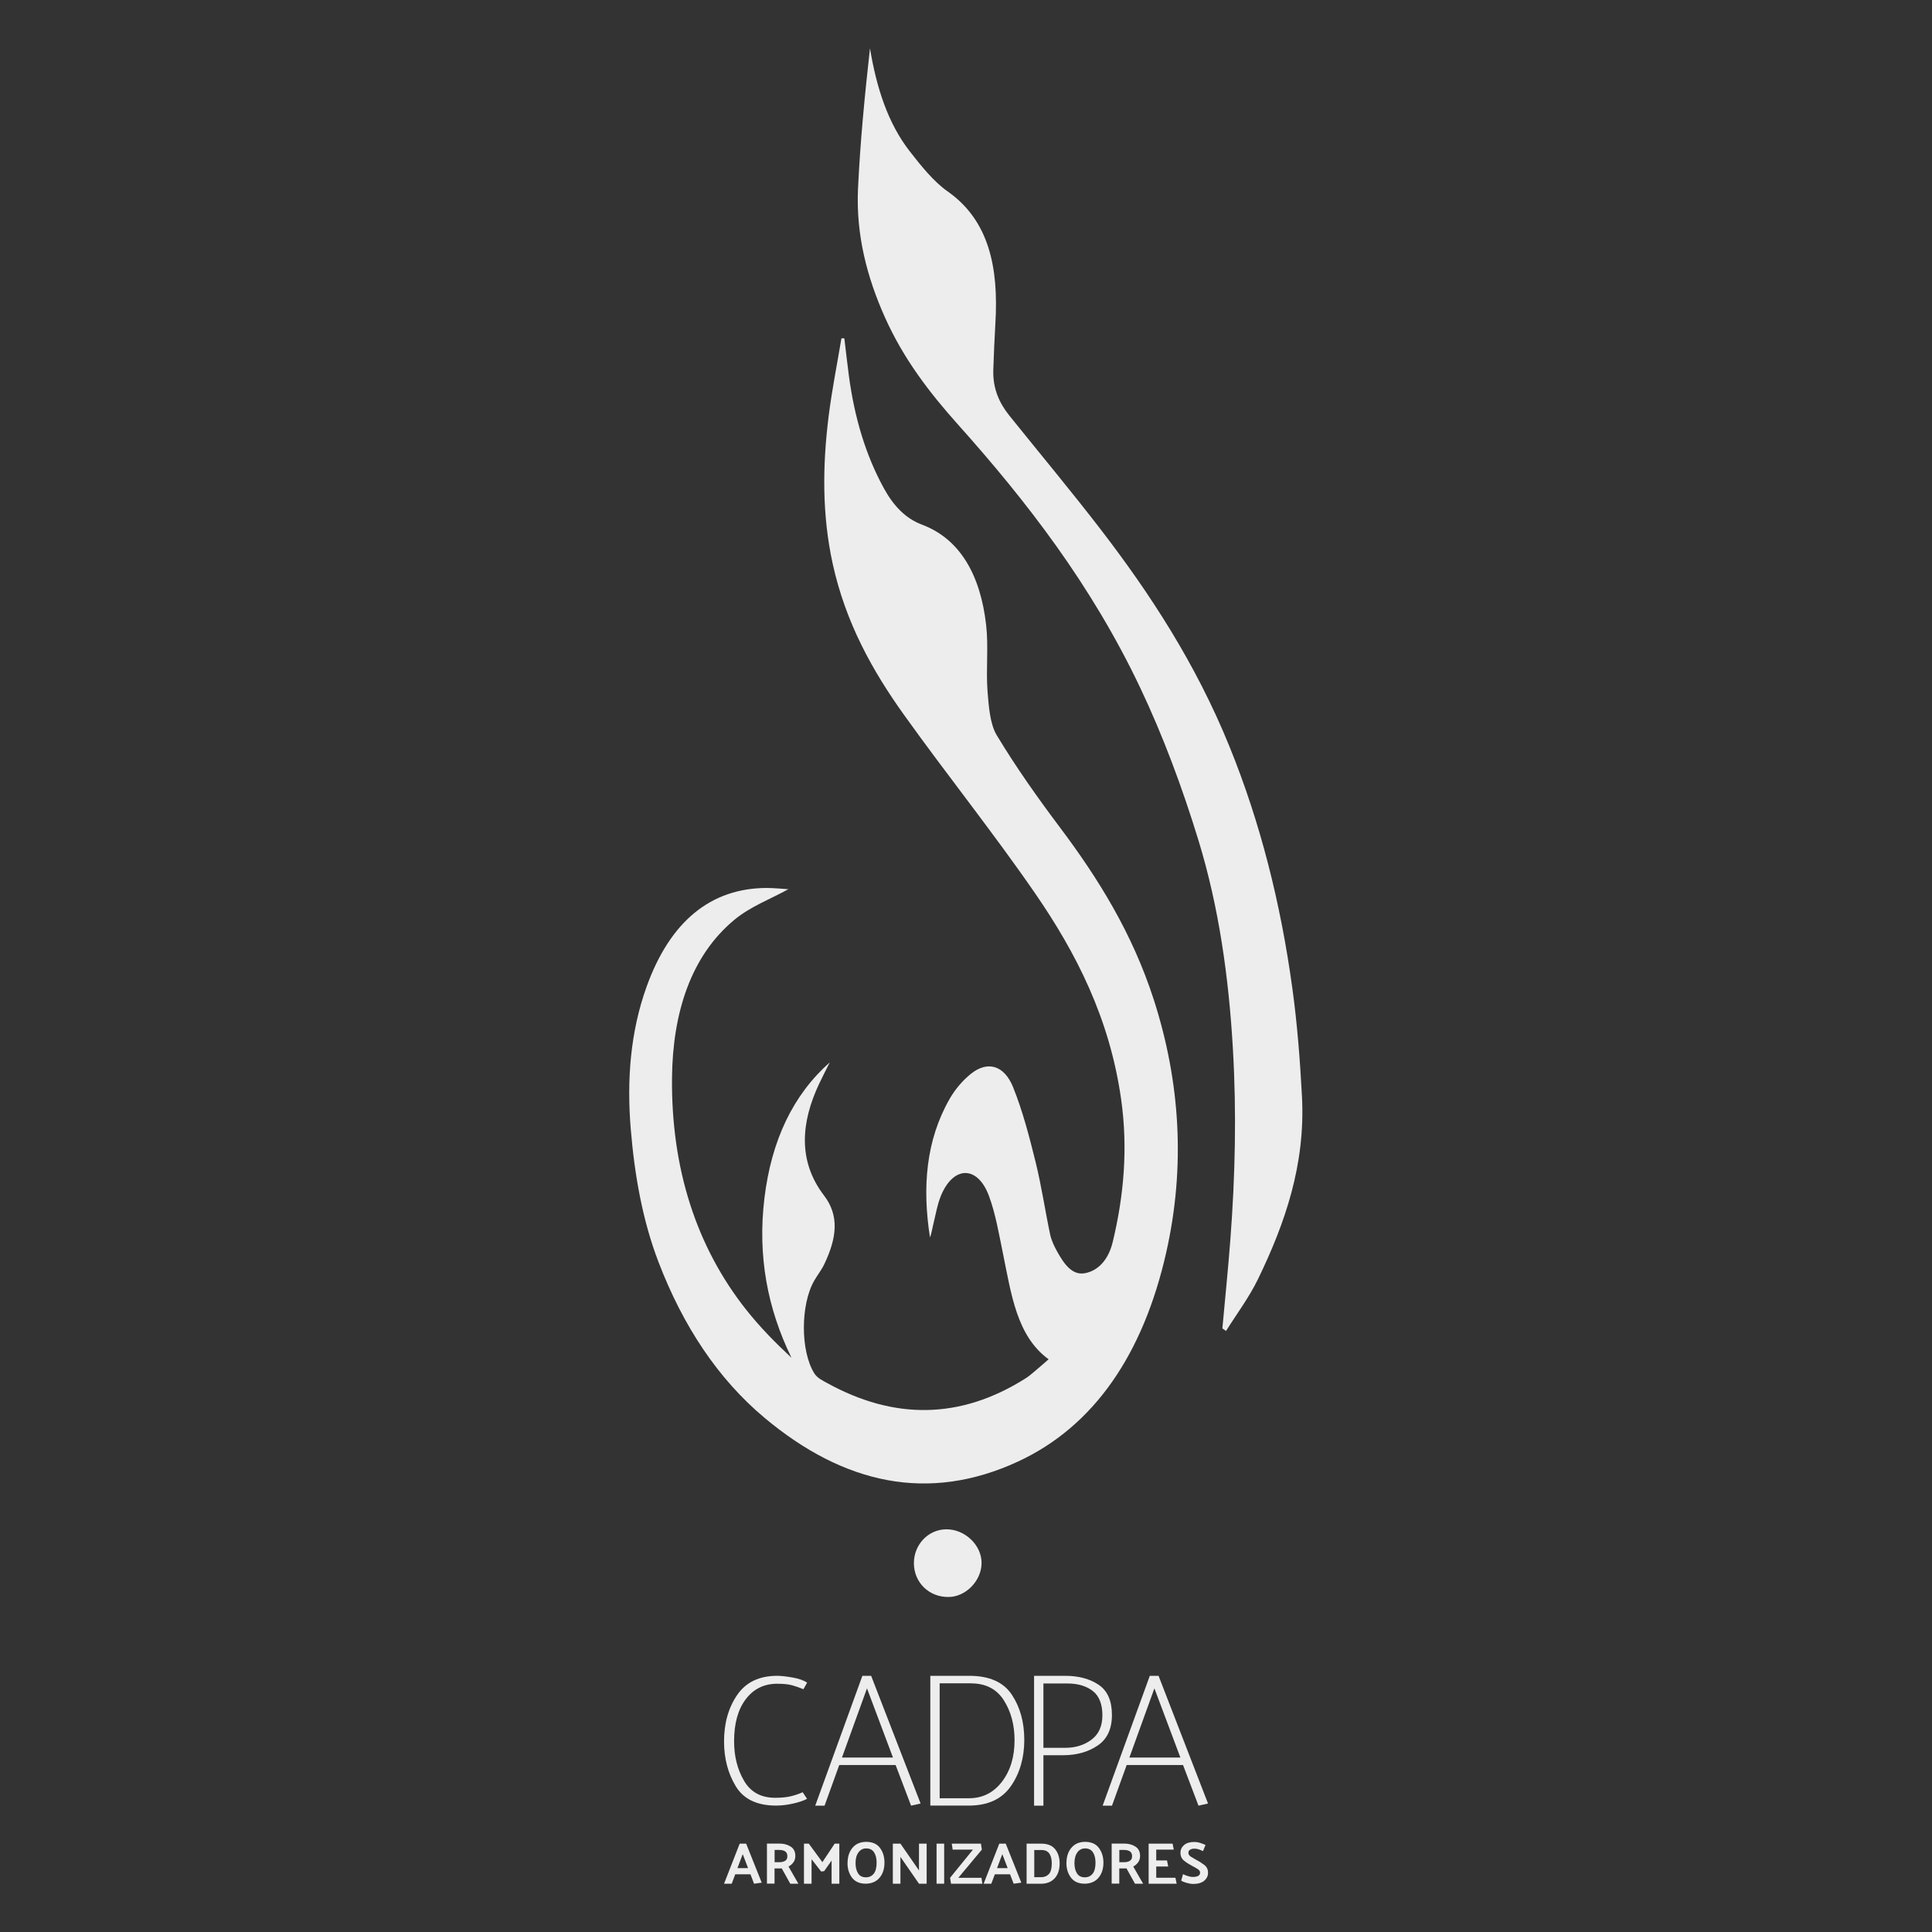 <?xml version="1.0" encoding="UTF-8"?>
<svg id="Capa_2" data-name="Capa 2" xmlns="http://www.w3.org/2000/svg" viewBox="0 0 300 300">
  <rect x="0" y="0" width="300" height="300" fill="#333333" stroke="none"/>
  <defs>
    <style>
      .cls-1 {
        fill: none;
      }

      .cls-2 {
        fill: #ededed;
      }
    </style>
  </defs>
  <g id="Marco">
    <rect class="cls-1" width="300" height="300"/>
  </g>
  <g id="Capa_2-2" data-name="Capa 2">
    <g>
      <g>
        <path class="cls-2" d="M122.5,138.03c-2.92,1.62-5.93,2.7-8.46,4.79-6.76,5.6-9.59,14.45-9.69,24.53-.14,14.07,3.77,26.24,11.53,36.04,2.15,2.71,4.52,5.12,7.02,7.44-3.74-7.66-5.28-15.83-4.2-24.78,1.08-8.92,4.4-15.99,10.15-21.09-.56,1.12-1.13,2.22-1.67,3.36-2.73,5.82-3.39,11.87,.77,17.31,2.41,3.15,1.99,6.59,.05,10.66-.45,.94-1.08,1.71-1.59,2.61-2.11,3.71-2.13,10.9,.04,14.36,.46,.73,1.3,1.12,2.01,1.51,10.34,5.69,20.61,5.69,30.78-.73,.49-.31,.95-.7,1.41-1.09,.71-.59,1.4-1.21,2.18-1.88-4.95-3.59-5.8-10.13-7.08-16.38-.63-3.04-1.15-6.2-2.19-9-1.75-4.71-5.46-4.7-7.41-.12-.6,1.42-.87,3.1-1.26,4.67-.16,.63-.24,1.3-.48,1.91-1.22-7.76-.64-15.08,3.05-21.52,.88-1.54,2.08-2.91,3.33-3.91,2.53-2.02,5.13-1.35,6.52,2.09,1.48,3.67,2.52,7.67,3.5,11.64,.91,3.68,1.47,7.52,2.26,11.26,.21,.96,.66,1.87,1.12,2.69,1.06,1.9,2.32,3.68,4.29,3.3,2.12-.41,3.66-2.16,4.31-4.87,1.74-7.23,2.37-14.57,1.3-22.13-1.78-12.62-7.02-22.78-13.34-31.96-6.57-9.53-13.69-18.39-20.39-27.76-4.86-6.79-9.05-14.27-11.06-23.45-1.66-7.57-1.59-15.28-.62-22.97,.51-4.04,1.31-8.02,1.98-12.03,.15,0,.3,0,.45,.01,.24,1.95,.45,3.9,.71,5.84,.85,6.35,2.57,12.25,5.45,17.48,1.48,2.68,3.33,4.64,5.88,5.6,5.91,2.21,9.1,7.81,9.98,15.61,.38,3.34-.04,6.83,.21,10.21,.18,2.36,.39,5.16,1.43,6.88,3.03,5.02,6.38,9.75,9.81,14.31,5.94,7.91,11.24,16.41,14.58,26.76,4.11,12.75,4.93,25.92,1.94,39.21-3.56,15.79-11.19,27.03-23.03,32.51-13.88,6.42-27.01,3.53-39.34-6.78-7.22-6.04-12.66-14.24-16.48-24.21-2.45-6.39-3.7-13.36-4.3-20.56-.65-7.72-.06-15.19,2.44-22.15,3.68-10.25,10.02-15.32,18.61-15.37,1.13,0,2.27,.12,3.46,.2Z"/>
        <path class="cls-2" d="M189.81,206.28c.42-4.64,.9-9.28,1.25-13.93,.74-9.78,.96-19.54,.39-29.38-.64-11.2-2.18-22.13-5.35-32.47-2.51-8.2-5.51-16.26-9.07-23.75-7.53-15.86-17.56-28.86-28.33-40.89-4.34-4.86-8.39-10.09-11.31-16.63-2.74-6.14-4.49-12.73-4.16-19.92,.34-7.28,1.05-14.53,1.86-21.82,1.01,6.14,2.79,11.66,6.18,16.01,1.8,2.31,3.71,4.7,5.89,6.23,6.4,4.5,7.93,11.78,7.4,20.51-.14,2.39-.24,4.78-.32,7.17-.1,2.93,.94,5.19,2.49,7.12,4.69,5.84,9.47,11.56,14.07,17.53,7.8,10.13,14.9,21.02,20.12,33.88,4.8,11.81,7.95,24.36,9.75,37.49,.77,5.56,1.2,11.22,1.5,16.85,.55,10.58-2.65,19.71-6.82,28.32-1.41,2.9-3.3,5.39-4.97,8.07-.19-.13-.39-.27-.58-.4Z"/>
        <path class="cls-2" d="M147.31,247.98c-3.05,.04-5.39-2.24-5.4-5.25,0-2.88,2.2-5.21,4.98-5.26,2.92-.05,5.56,2.46,5.53,5.26-.03,2.74-2.44,5.22-5.11,5.25Z"/>
      </g>
      <g>
        <g>
          <path class="cls-2" d="M124.75,262.3c-.59-.25-1.17-.45-1.74-.61s-1.37-.24-2.39-.24c-2.03,.02-3.64,.83-4.84,2.43-1.2,1.6-1.79,3.77-1.79,6.51,0,2.32,.51,4.36,1.54,6.12,1.03,1.77,2.64,2.65,4.84,2.65,1.03,0,1.87-.09,2.52-.26,.66-.17,1.24-.37,1.75-.6l.68,1.02c-.53,.29-1.26,.53-2.19,.74-.93,.21-1.8,.31-2.62,.31-2.96,0-5.05-1-6.26-3-1.21-2-1.82-4.32-1.82-6.96,0-2.83,.68-5.23,2.04-7.22,1.36-1.98,3.43-2.97,6.22-2.97,.59,0,1.38,.09,2.36,.26,.99,.17,1.75,.44,2.28,.8l-.57,1.02Z"/>
          <path class="cls-2" d="M135.27,260.22l7.68,19.83-1.48,.33-2.4-6.31h-8.75l-2.28,6.31h-1.45l7.32-20.16h1.36Zm-.65,1.96l-3.88,10.73h7.92l-4.03-10.73Z"/>
          <path class="cls-2" d="M144.46,280.38v-20.16h6.05c3.1,0,5.3,.97,6.6,2.92,1.3,1.95,1.94,4.29,1.94,7.04s-.7,5.21-2.1,7.2c-1.4,2-3.58,2.99-6.52,2.99h-5.96Zm6.28-19h-4.83v17.85h4.54c2.11,0,3.82-.85,5.13-2.56,1.31-1.71,1.96-3.86,1.96-6.45,0-2.39-.56-4.46-1.67-6.21-1.12-1.75-2.82-2.62-5.11-2.62Z"/>
          <path class="cls-2" d="M160.57,280.38v-20.16h4.83c2.09,0,3.83,.47,5.2,1.39,1.37,.93,2.06,2.49,2.06,4.68s-.74,3.76-2.22,4.76c-1.48,1-3.27,1.5-5.37,1.5h-3.05v7.83h-1.45Zm5.19-18.97h-3.74v9.99h3.41c1.58,0,2.94-.43,4.06-1.27,1.13-.85,1.69-2.11,1.69-3.8s-.5-2.99-1.5-3.76c-1-.77-2.31-1.16-3.93-1.16Z"/>
          <path class="cls-2" d="M179.9,260.22l7.68,19.83-1.48,.33-2.4-6.31h-8.75l-2.28,6.31h-1.45l7.32-20.16h1.36Zm-.65,1.96l-3.88,10.73h7.92l-4.03-10.73Z"/>
        </g>
        <g>
          <path class="cls-2" d="M115.86,286.28l2.42,6.06-1.19,.16-.56-1.46h-2.36l-.55,1.46h-1.19l2.43-6.22h1.01Zm-.53,1.63l-.82,2.17h1.65l-.83-2.17Z"/>
          <path class="cls-2" d="M122.71,292.5l-1.32-2.38c-.07,0-.14,.01-.21,.01s-.15,0-.22,0h-.69v2.36h-1.18v-6.22h1.95c.68,0,1.26,.16,1.74,.47,.48,.31,.72,.79,.72,1.45,0,.38-.1,.72-.3,.99-.2,.28-.45,.49-.76,.65l1.53,2.67h-1.26Zm-1.7-5.24h-.73v1.9h.75c.35,0,.65-.07,.88-.21s.35-.38,.35-.71c0-.35-.11-.6-.33-.75-.22-.15-.52-.23-.92-.23Z"/>
          <path class="cls-2" d="M127.51,290.61l-1.49-1.91v3.8h-1.18v-6.22h.75l2.11,2.87,1.91-2.87h.72v6.22h-1.2v-3.59l-1.16,1.64-.46,.06Z"/>
          <path class="cls-2" d="M131.61,289.29c0-.96,.25-1.74,.75-2.35,.5-.61,1.2-.92,2.11-.94,.98,0,1.7,.31,2.17,.94,.47,.63,.7,1.39,.7,2.28,0,.96-.25,1.75-.76,2.35-.5,.6-1.21,.91-2.12,.93-.97,0-1.69-.31-2.16-.94-.47-.63-.7-1.38-.7-2.28Zm1.24,0c0,.65,.13,1.19,.39,1.6,.26,.42,.67,.62,1.23,.62,.5,0,.9-.19,1.2-.56,.3-.37,.45-.95,.45-1.72,0-.65-.13-1.18-.39-1.59-.26-.41-.67-.62-1.23-.62-.49,0-.88,.2-1.19,.61s-.46,.96-.46,1.66Z"/>
          <path class="cls-2" d="M143.89,286.28v6.22h-1.19l-2.88-4.16v4.16h-1.18v-6.22h1.18l2.88,4.16v-4.16h1.19Z"/>
          <path class="cls-2" d="M146.61,286.28v6.22h-1.18v-6.22h1.18Z"/>
          <path class="cls-2" d="M152.46,287.21l-3.65,4.37h3.59l.14,.92h-4.87l-.14-.92,3.55-4.37h-3.15l-.14-.93h4.53l.14,.93Z"/>
          <path class="cls-2" d="M156.17,286.28l2.42,6.06-1.19,.16-.56-1.46h-2.36l-.55,1.46h-1.19l2.43-6.22h1.01Zm-.53,1.63l-.82,2.17h1.65l-.83-2.17Z"/>
          <path class="cls-2" d="M161.68,292.5h0s-2.27,0-2.27,0v-6.22h2.27c.97,0,1.69,.28,2.16,.86,.47,.58,.7,1.32,.7,2.21,0,.96-.25,1.73-.75,2.29-.5,.56-1.2,.85-2.11,.87Zm.05-5.23h-1.13v4.22h1.07c.5,0,.9-.17,1.2-.49s.45-.88,.45-1.66c0-.65-.13-1.15-.38-1.52-.26-.37-.66-.55-1.21-.55Z"/>
          <path class="cls-2" d="M165.6,289.29c0-.96,.25-1.74,.75-2.35s1.2-.92,2.11-.94c.98,0,1.7,.31,2.17,.94,.47,.63,.71,1.39,.71,2.28,0,.96-.25,1.75-.76,2.35-.5,.6-1.21,.91-2.12,.93-.97,0-1.69-.31-2.16-.94-.47-.63-.71-1.38-.71-2.28Zm1.24,0c0,.65,.13,1.19,.39,1.6,.26,.42,.67,.62,1.23,.62,.5,0,.9-.19,1.2-.56,.3-.37,.45-.95,.45-1.72,0-.65-.13-1.18-.39-1.59-.26-.41-.67-.62-1.23-.62-.49,0-.89,.2-1.19,.61s-.46,.96-.46,1.66Z"/>
          <path class="cls-2" d="M176.24,292.5l-1.32-2.38c-.07,0-.14,.01-.21,.01-.07,0-.15,0-.22,0h-.69v2.36h-1.18v-6.22h1.95c.68,0,1.26,.16,1.74,.47,.48,.31,.72,.79,.72,1.45,0,.38-.1,.72-.3,.99-.2,.28-.45,.49-.76,.65l1.53,2.67h-1.26Zm-1.7-5.24h-.73v1.9h.75c.35,0,.65-.07,.88-.21,.23-.14,.35-.38,.35-.71,0-.35-.11-.6-.33-.75-.22-.15-.52-.23-.92-.23Z"/>
          <path class="cls-2" d="M182.72,292.5h-4.36v-6.22h3.72l.18,.93h-2.72v1.68h1.67l.19,.94h-1.86v1.75h2.98l.19,.92Z"/>
          <path class="cls-2" d="M183.68,291.01c.19,.1,.43,.2,.72,.29,.29,.1,.57,.15,.83,.15,.37,0,.65-.06,.84-.17s.28-.28,.28-.5c0-.21-.12-.39-.37-.55-.25-.16-.52-.32-.82-.47-.44-.23-.86-.49-1.26-.8-.4-.31-.6-.73-.6-1.27,0-.47,.19-.87,.56-1.19,.37-.32,.89-.48,1.58-.48,.31,0,.62,.05,.93,.15,.31,.1,.59,.2,.82,.32l-.39,.95c-.19-.09-.39-.18-.61-.26-.22-.08-.46-.12-.73-.12s-.48,.05-.66,.16c-.18,.1-.27,.26-.27,.48,0,.23,.12,.42,.35,.58,.23,.15,.51,.31,.82,.49,.45,.23,.87,.49,1.28,.8,.41,.31,.61,.72,.6,1.25,0,.49-.21,.9-.6,1.23-.4,.32-.97,.49-1.72,.49-.26,0-.6-.06-1.01-.17-.41-.12-.69-.23-.83-.36l.27-.96Z"/>
        </g>
      </g>
    </g>
  </g>
</svg>